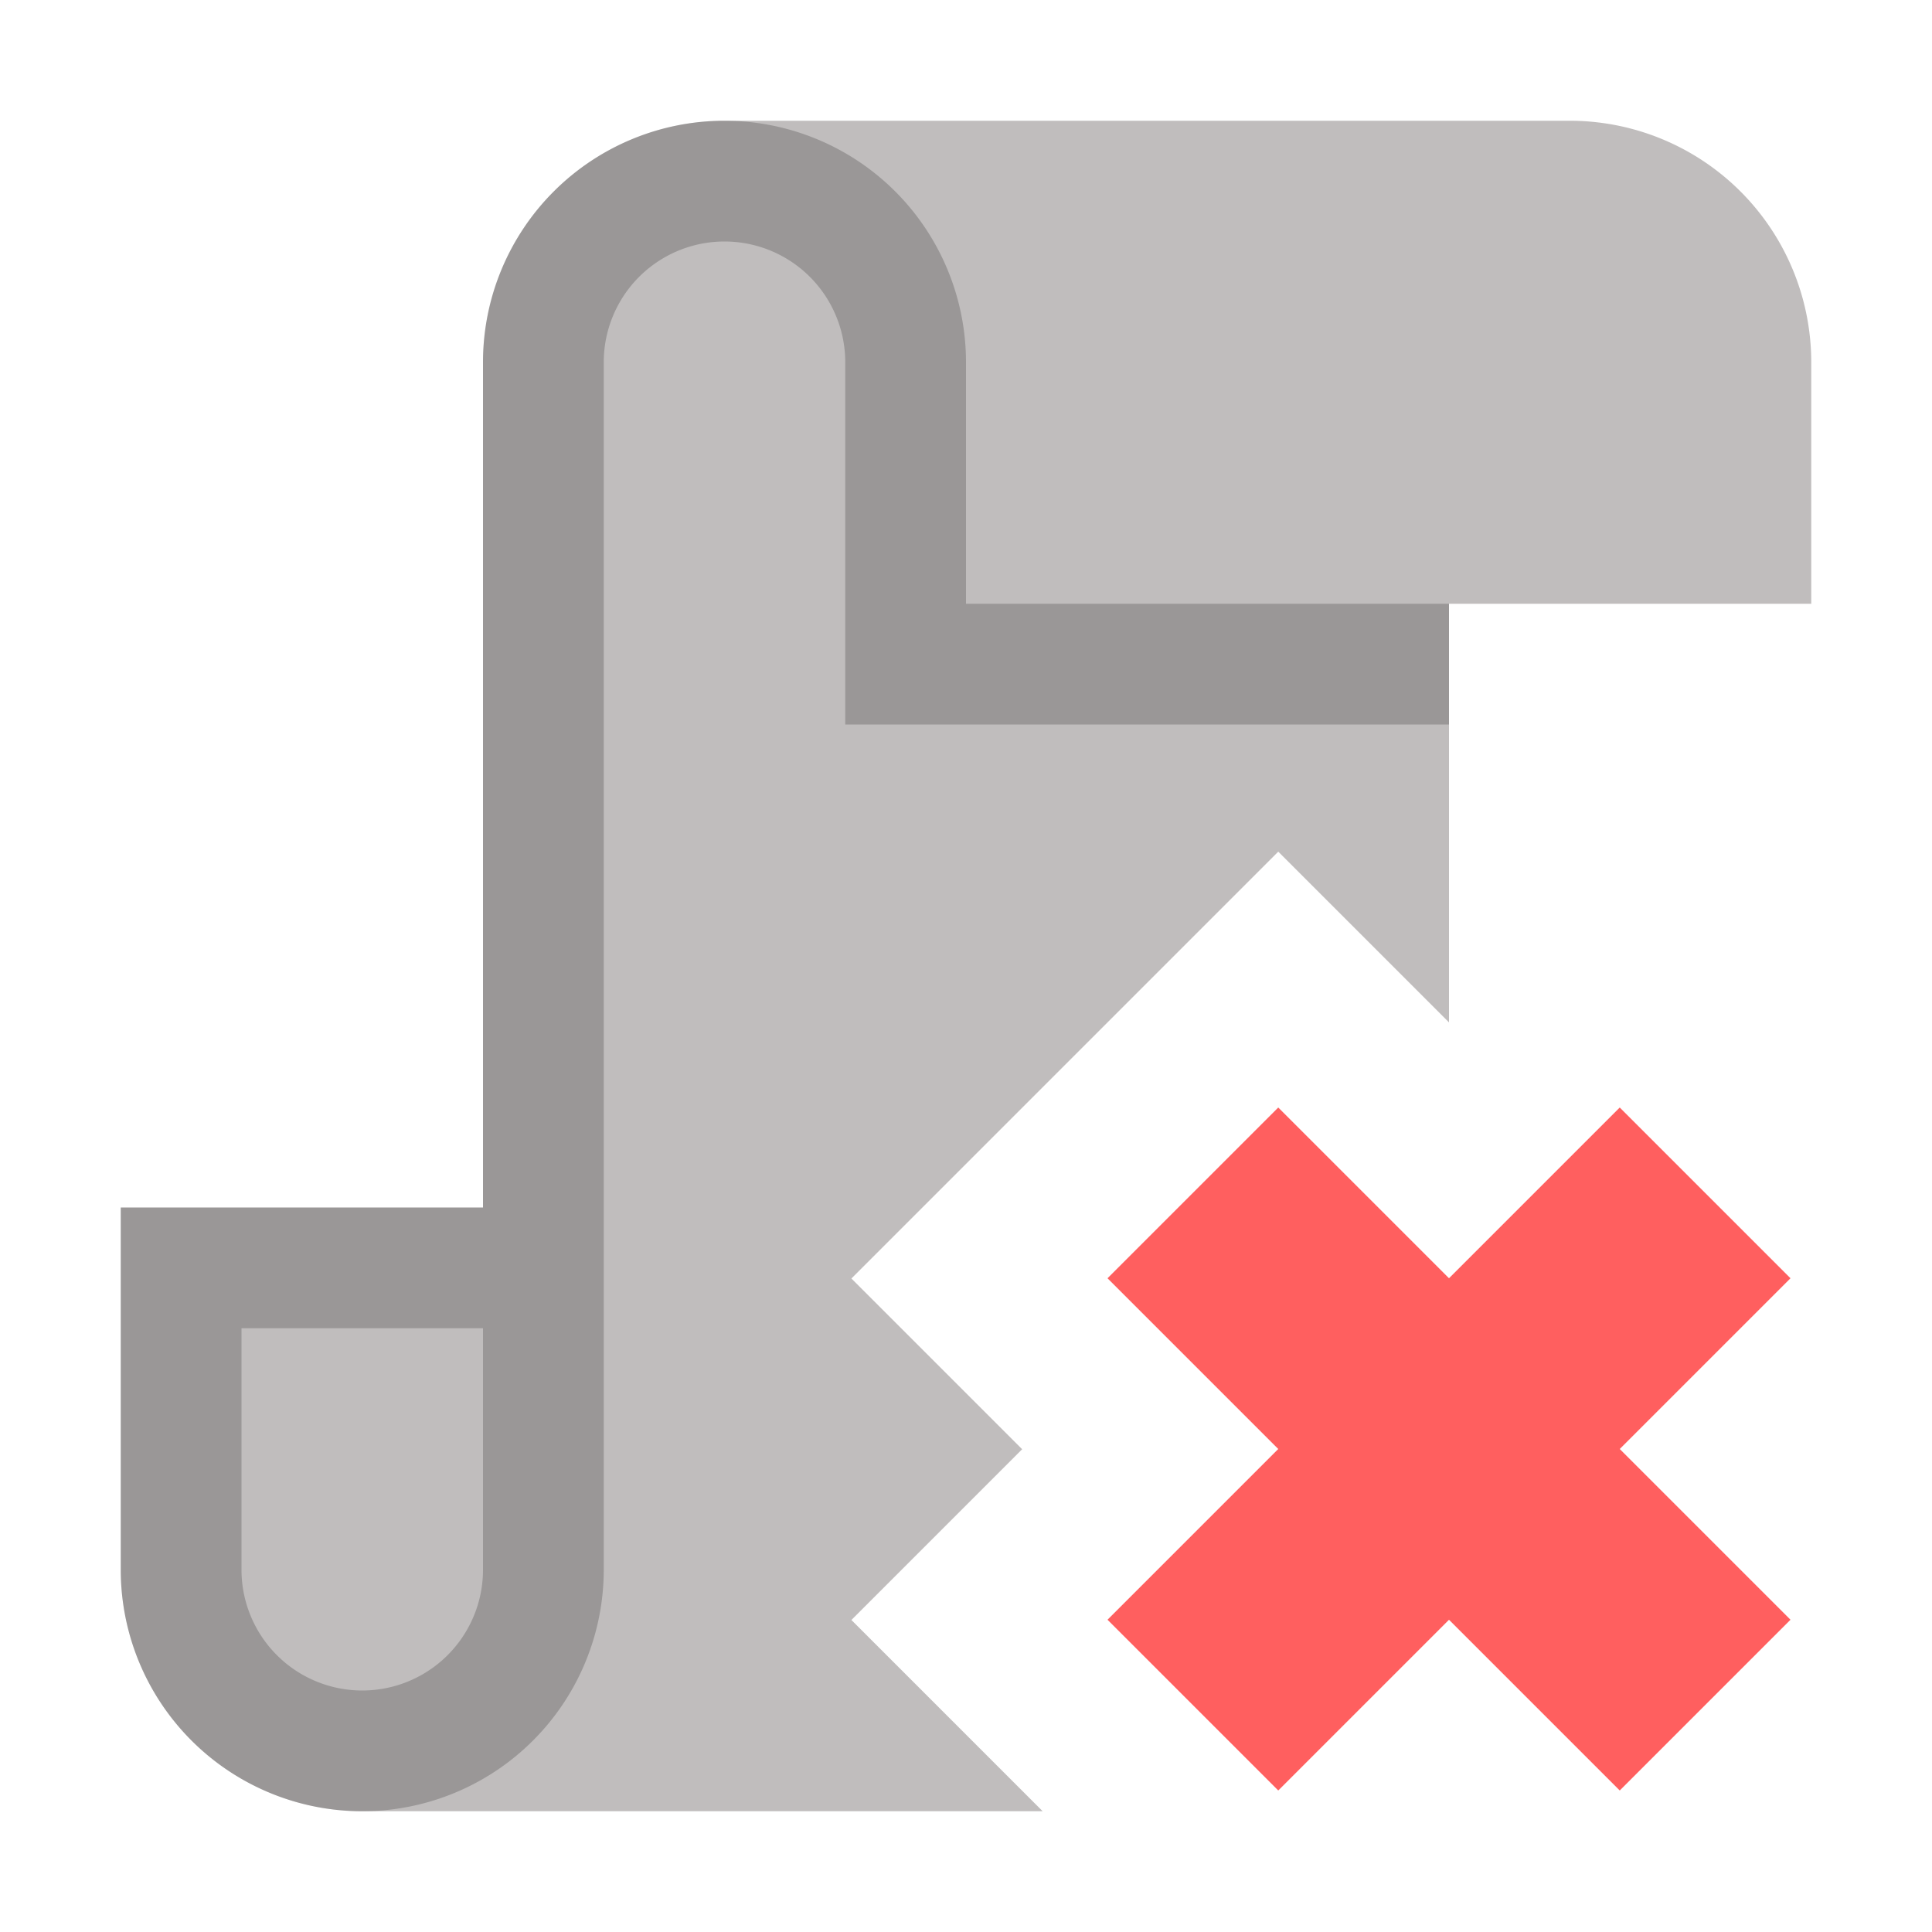 <svg xmlns="http://www.w3.org/2000/svg" width="16" height="16"><path fill="#c0bdbd" d="M6 1a2 2 0 0 0-2 2v7H1v3a2 2 0 0 0 2 2h5.635l-1.584-1.584 1.414-1.414-1.414-1.414 3.535-3.535L12 8.467V5h3V3a2 2 0 0 0-2-2z"/><path fill-opacity=".2" d="M6 1a2 2 0 0 0-2 2v7H1v3a2 2 0 1 0 4 0V3a1 1 0 0 1 2 0v3h5V5H8V3a2 2 0 0 0-2-2zM2 11h2v2a1 1 0 0 1-2 0z"/><path fill="#ff5f5f" d="m13.414 12 1.414-1.414-1.414-1.414L12 10.586l-1.414-1.414-1.414 1.414L10.586 12l-1.414 1.414 1.414 1.414L12 13.414l1.414 1.414 1.414-1.414z"/></svg>